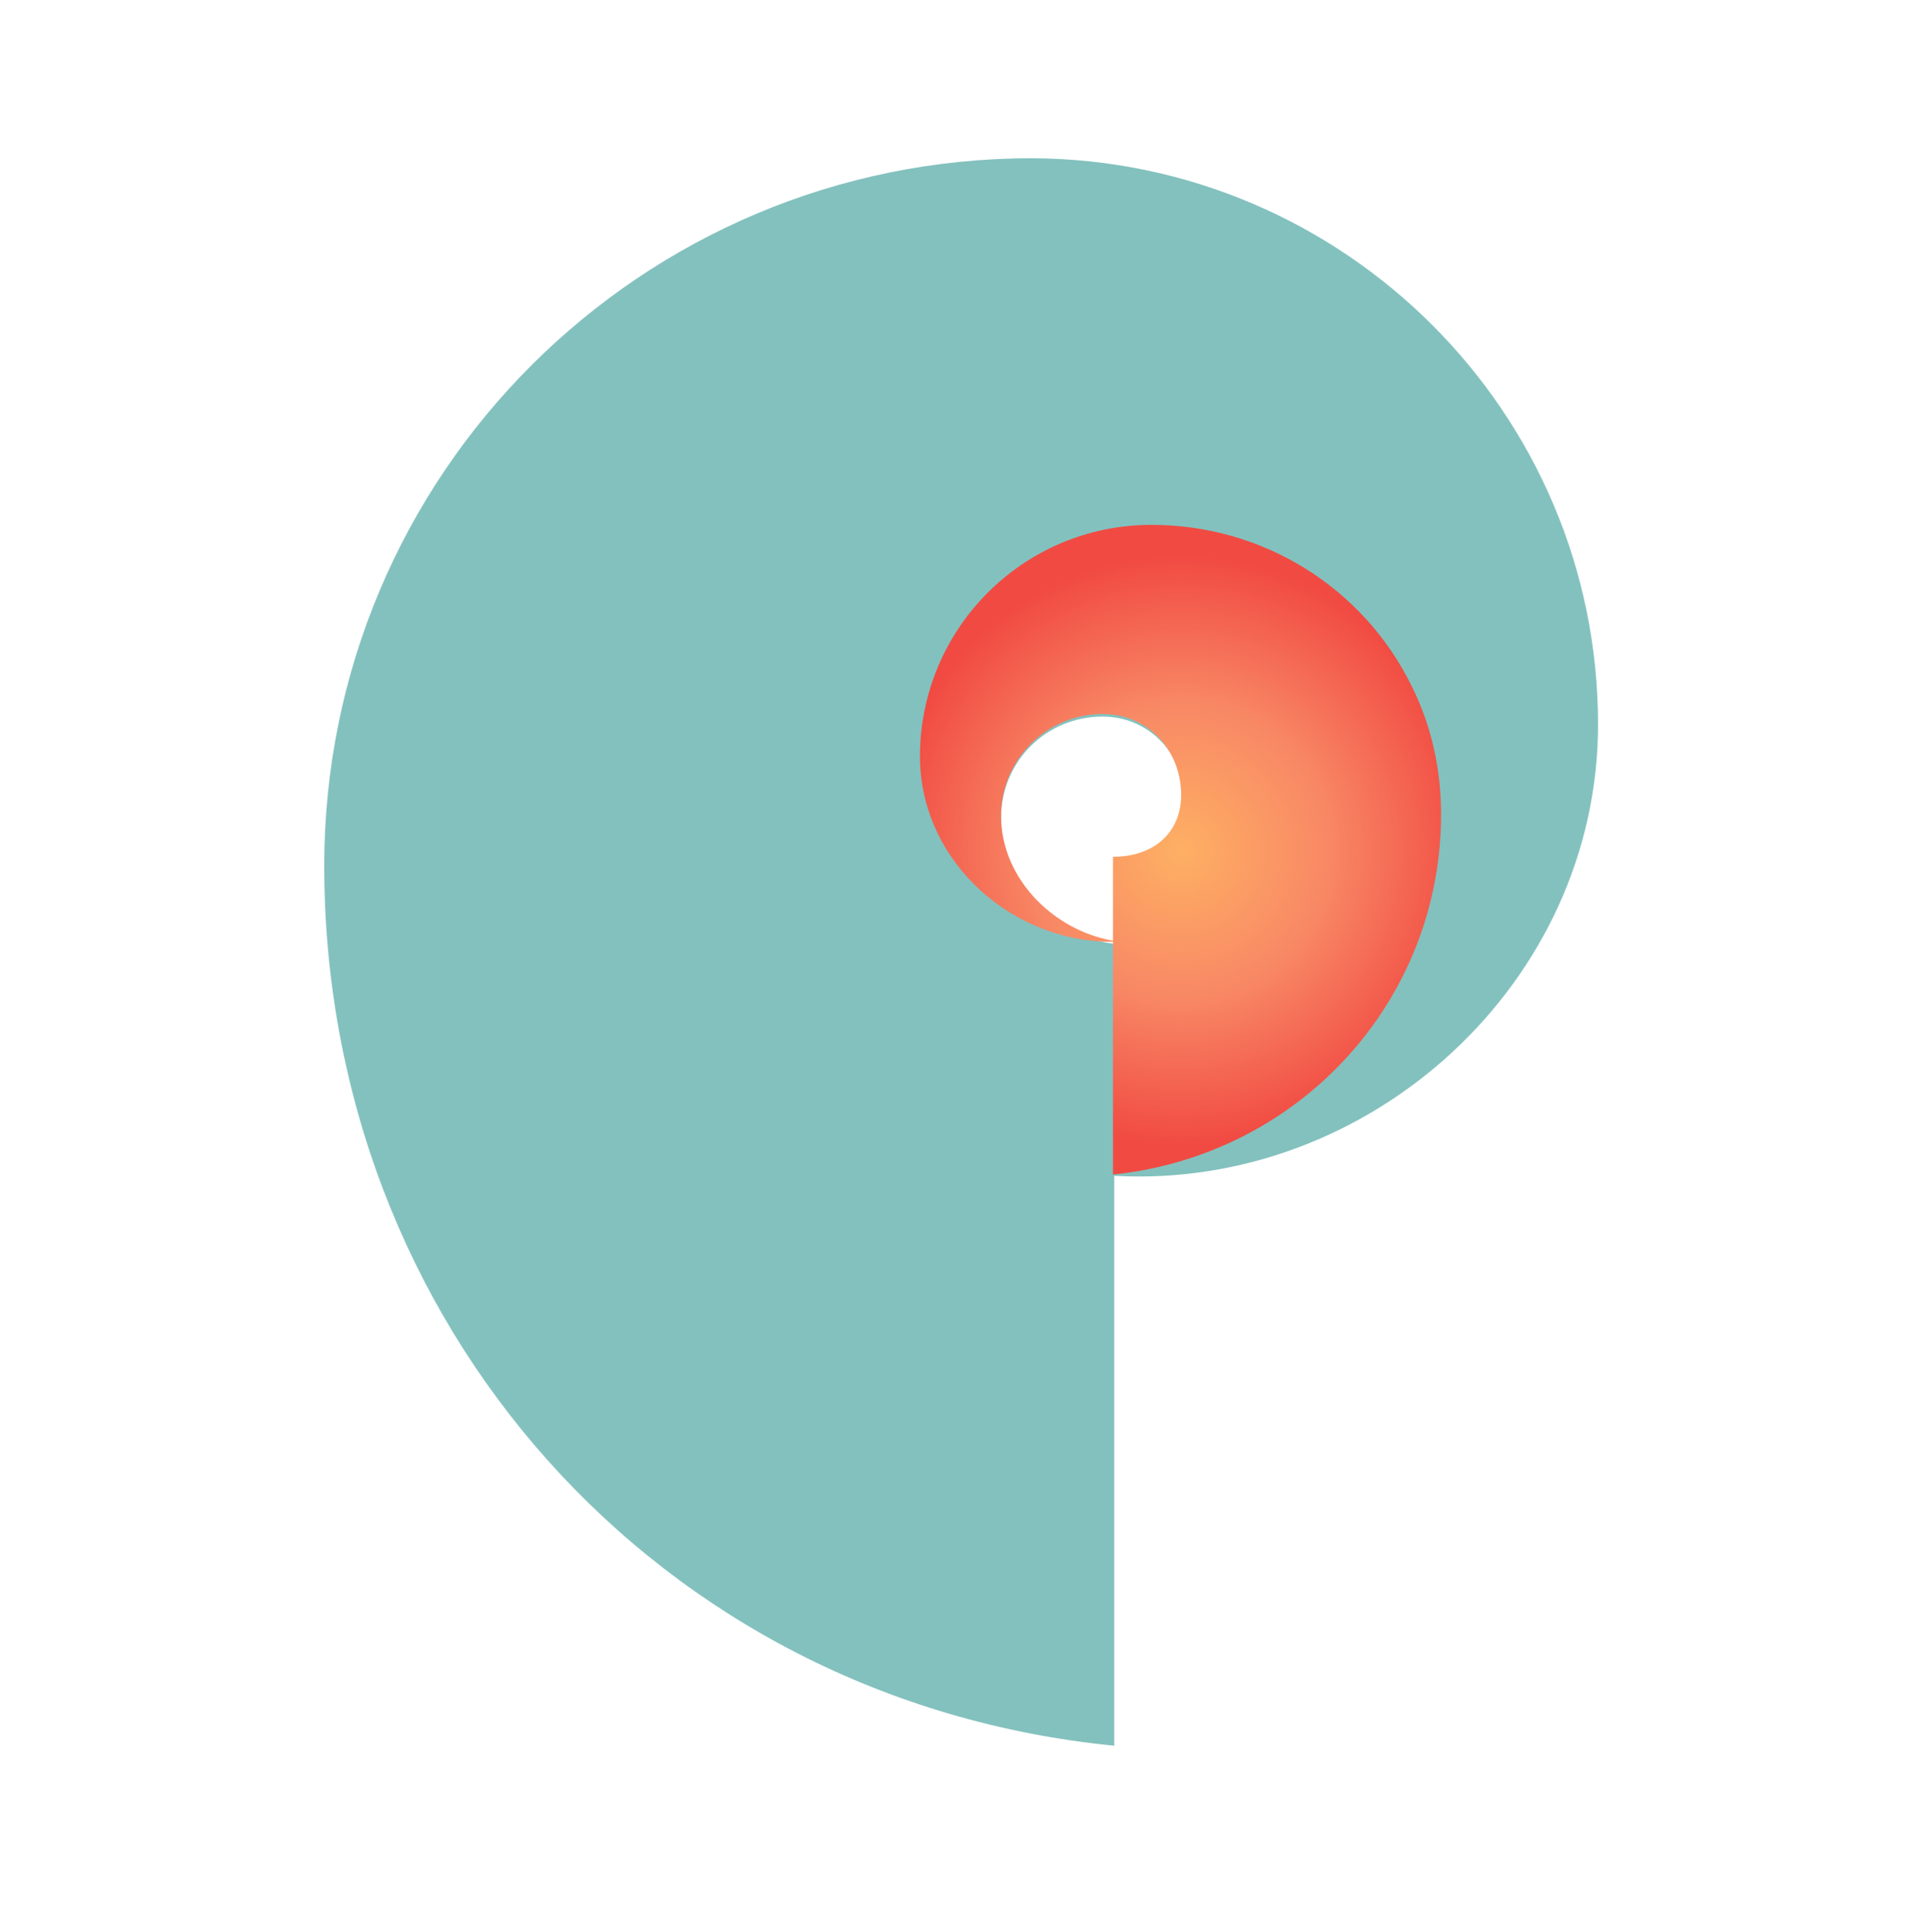 <svg id="logosandtypes_com" xmlns="http://www.w3.org/2000/svg" viewBox="0 0 150 150.2"><path d="M0 .2h150v150H0V.2z" fill="none"/><g><path d="M80.2 12.3c-30.4 0-55 24.6-55 55 0 35.6 25.9 64.9 61.4 68.4V91.4c19.9 1.1 37.6-15 37.6-35.1 0-24.2-19.7-43.9-44-44zM87 67v6.4c-5.2-.4-9.2-4.7-9.2-9.8 0-4.4 3.5-7.9 7.9-7.9 3.5 0 6.3 2.8 6.3 6.3 0 2.7-2.2 5-5 5z" fill="#83c1be"/><radialGradient id="a" cx="148.654" cy="44.355" r="22.922" gradientTransform="matrix(1 0 0 -1 -56.9 110.49)" gradientUnits="userSpaceOnUse"><stop offset="0" stop-color="#feb064"/><stop offset=".5" stop-color="#f88865"/><stop offset="1" stop-color="#f14a42"/></radialGradient><path d="M109.7 53.3c-3.8-7.7-11.6-12.5-20.2-12.5-10 0-18 8.1-18 18 0 8.2 7.3 14.7 15.5 14.4-4.8-.6-9.2-4.7-9.2-9.8 0-4.3 3.5-7.9 7.9-7.9 3.5 0 6.1 2.8 6.1 6.3 0 2.8-2 4.8-5.3 4.8v24.7c14.5-1.5 25.5-13.5 25.5-28 0-3.4-.7-6.8-2.3-10z" fill="url(#a)"/><radialGradient id="b" cx="143.917" cy="37.173" r=".043" gradientTransform="matrix(1 0 0 -1 -56.9 110.49)" gradientUnits="userSpaceOnUse"><stop offset="0" stop-color="#feb064"/><stop offset=".5" stop-color="#f88865"/><stop offset="1" stop-color="#f14a42"/></radialGradient><path d="M87 73.4s0-.1 0 0c-.2-.1.2-.1 0 0 .2-.1-.2-.1 0 0z" fill="url(#b)"/></g></svg>